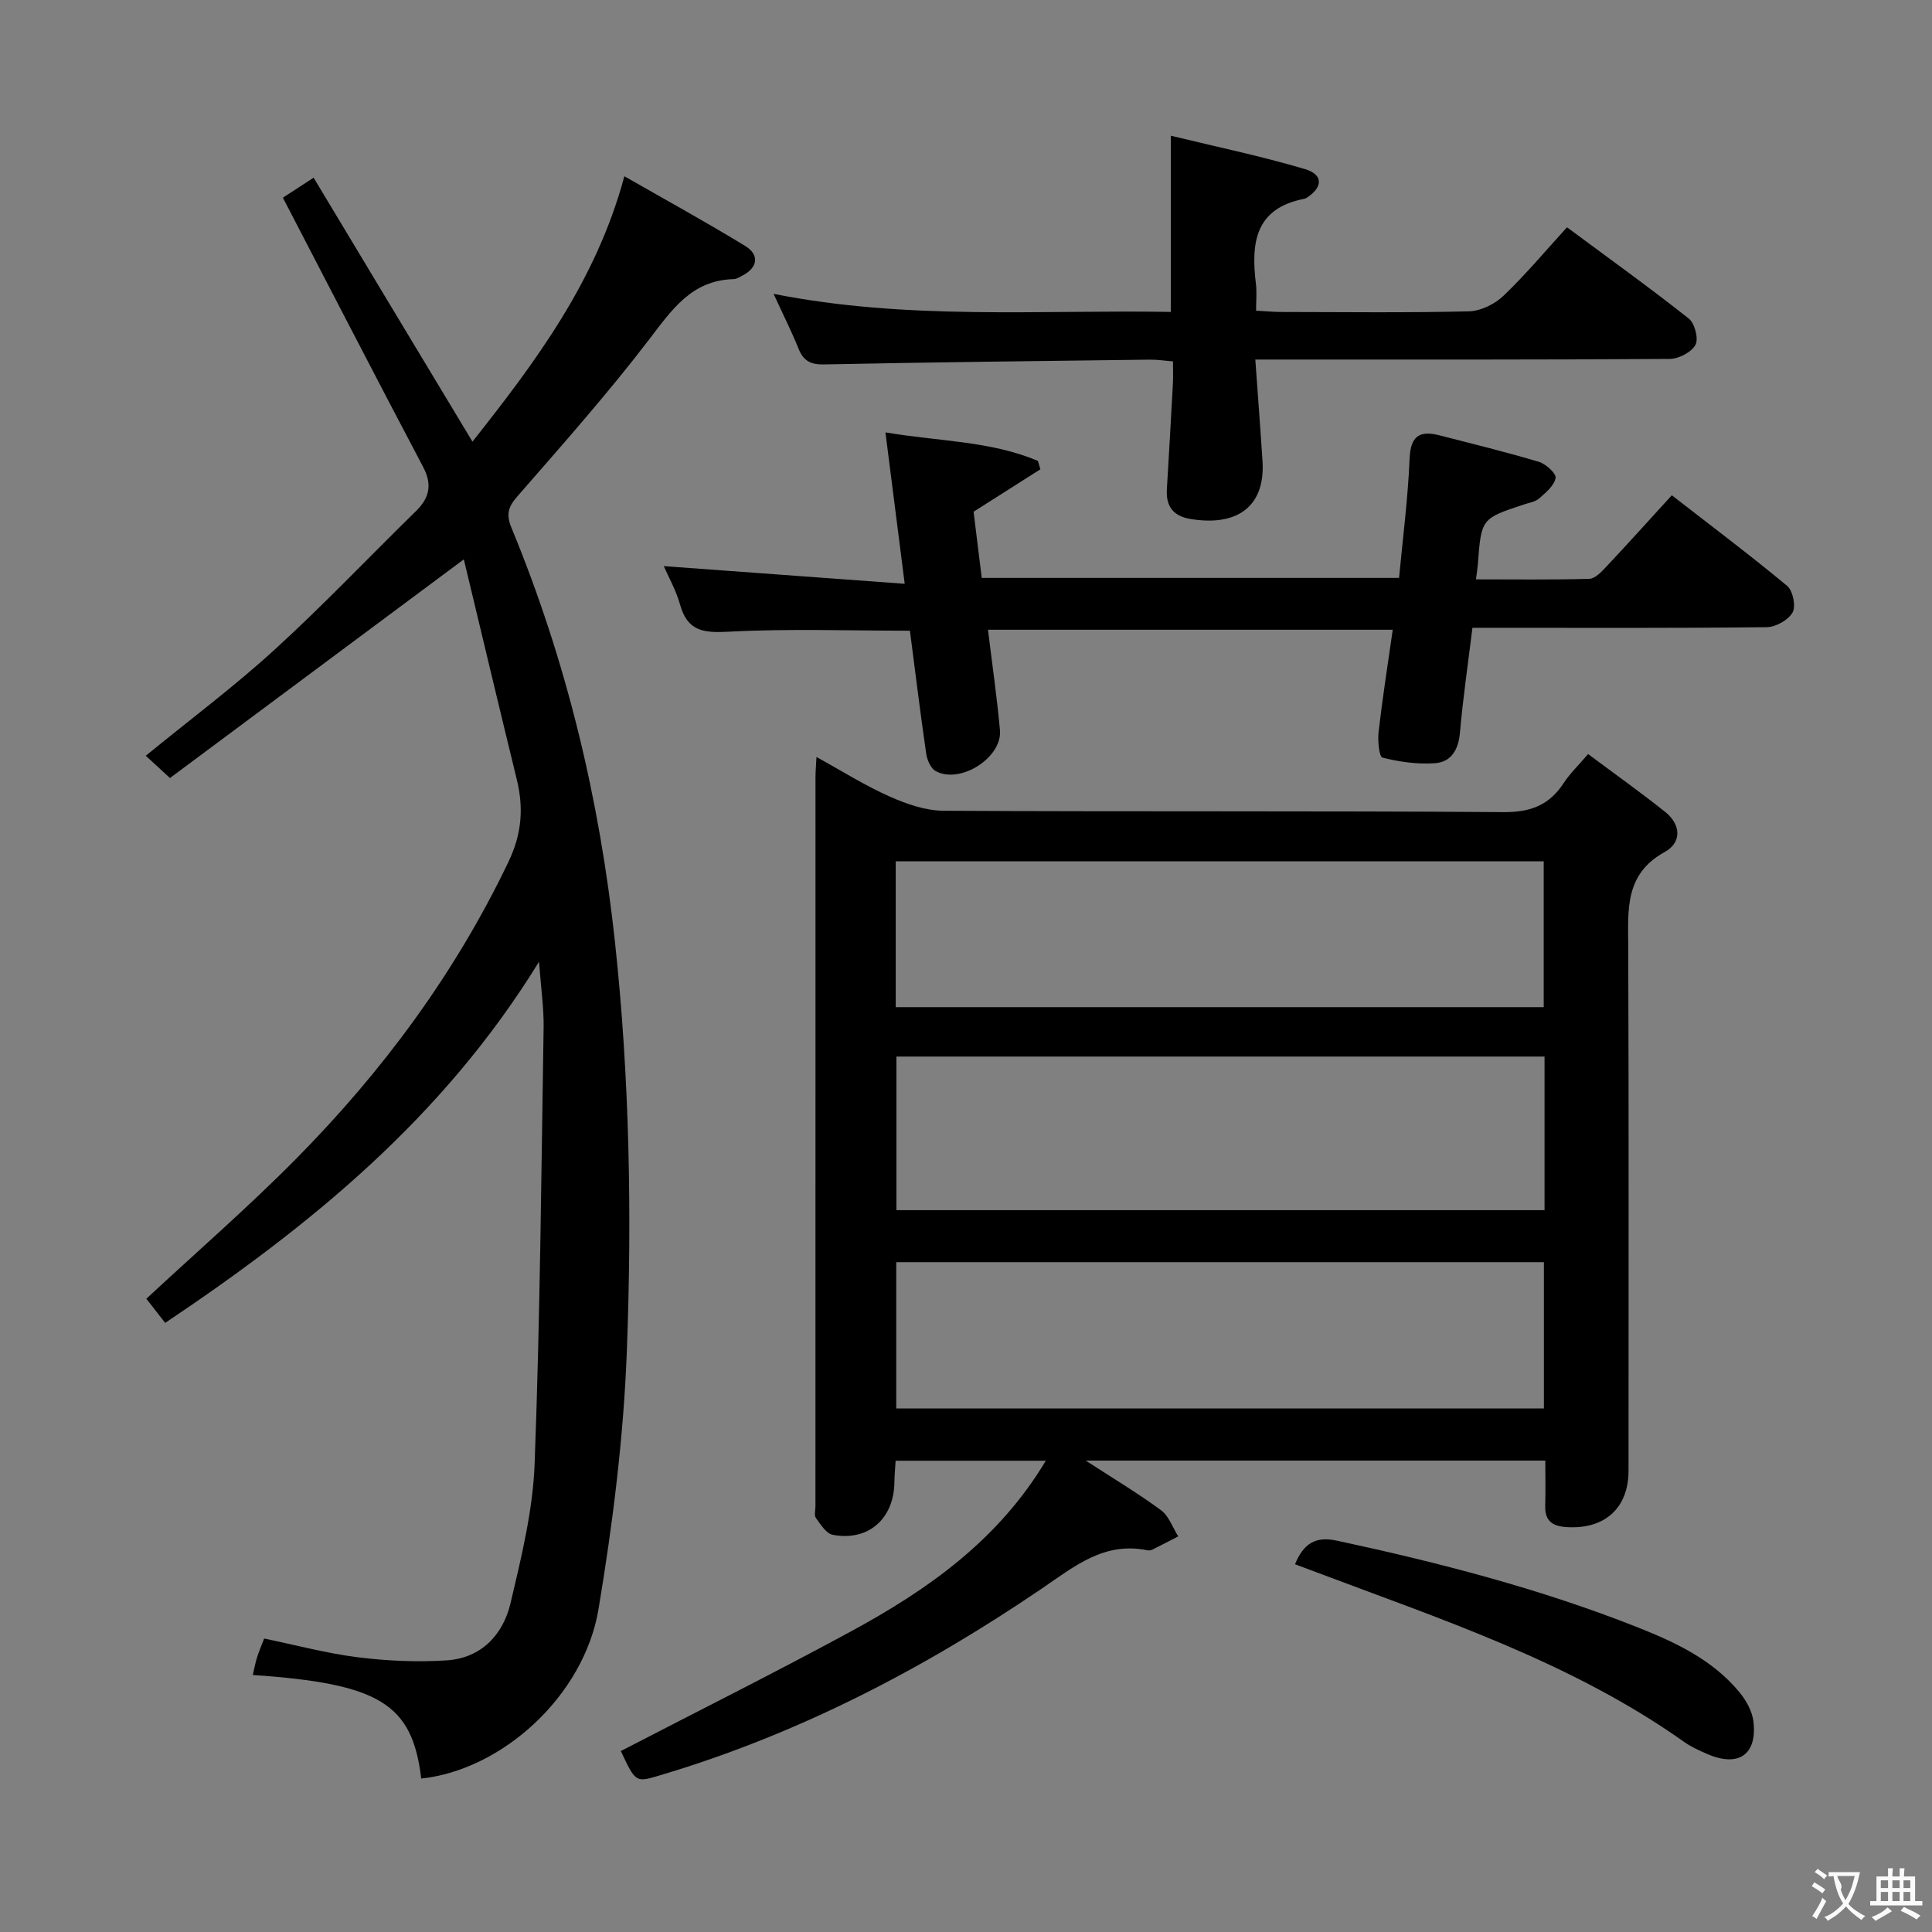 <svg enable-background="new 0 0 400 400" viewBox="0 0 400 400" xmlns="http://www.w3.org/2000/svg"><rect x="0" y="0" width="400" height="400" fill="#808080" stroke="none"/><g fill="#010000"><path d="m224.79 302.4c5.65 3.67 10.79 6.74 15.58 10.27 1.63 1.2 2.41 3.58 3.57 5.42-1.8.93-3.6 1.87-5.41 2.77-.28.14-.67.17-.98.11-8.96-1.84-15.08 3.32-21.92 7.97-24.7 16.79-51.03 30.43-79.84 38.87-4.12 1.21-4.34.99-7.25-5.28 15.87-8.22 31.85-16.2 47.54-24.71 15.91-8.62 30.57-18.89 40.44-35.39-10.51 0-20.64 0-31.09 0-.09 1.49-.23 2.94-.25 4.39-.07 7.6-5.38 12.34-12.76 10.95-1.35-.25-2.51-2.14-3.49-3.48-.4-.55-.1-1.62-.1-2.45 0-50.31 0-100.62.01-150.93 0-1.14.11-2.28.2-4.18 5.3 2.91 10.04 5.91 15.12 8.17 3.51 1.56 7.47 2.94 11.23 2.96 38.65.21 77.3 0 115.94.28 5.6.04 9.46-1.47 12.44-6.05 1.25-1.92 2.96-3.55 5.03-5.97 5.43 4.05 10.81 7.87 15.95 11.97 3.27 2.61 3.5 6.33-.09 8.31-8.34 4.59-7.58 11.99-7.55 19.64.13 36.15.06 72.3.06 108.45 0 7.86-5.08 12.29-13.1 11.66-2.85-.23-4.24-1.45-4.15-4.39.09-2.99.02-5.98.02-9.36-31.6 0-62.98 0-95.15 0zm94.99-83.65c-45.02 0-89.57 0-134.19 0v31.8h134.19c0-10.69 0-20.99 0-31.8zm-134.33-10.23h134.16c0-10.34 0-20.25 0-30.2-44.88 0-89.43 0-134.16 0zm.11 52.8v30.28h134.09c0-10.23 0-20.13 0-30.28-44.8 0-89.32 0-134.09 0z"/><path d="m87.21 368.23c-1.85-15.51-8.65-19.65-34.87-21.44.29-1.25.51-2.47.88-3.64.39-1.25.91-2.45 1.47-3.91 6.55 1.35 12.92 3.07 19.4 3.88 6.08.76 12.3 1.04 18.41.64 7.15-.47 11.66-5.31 13.21-11.87 2.24-9.5 4.62-19.19 4.98-28.87 1.13-30.09 1.38-60.22 1.86-90.34.06-3.94-.53-7.9-.95-13.57-19.81 32.24-47.31 54.62-77.4 74.78-1.43-1.83-2.74-3.51-3.9-5 10.43-9.7 21.11-18.96 31.02-28.99 17.88-18.09 32.87-38.32 43.93-61.42 2.81-5.86 3.19-11.19 1.73-17.16-3.73-15.26-7.35-30.54-10.95-45.51-20.86 15.53-40.8 30.36-60.84 45.27-2.32-2.13-3.61-3.32-5.01-4.61 9.29-7.59 18.35-14.36 26.67-21.96 10.07-9.19 19.47-19.11 29.23-28.65 2.85-2.78 3.46-5.51 1.51-9.21-9.7-18.38-19.22-36.84-29.02-55.72 1.59-1.04 3.75-2.44 6.36-4.14 10.97 18.26 21.84 36.31 32.89 54.65 13.07-16.52 25.6-33.24 31.45-54.95 8.75 5.01 17.01 9.54 25.04 14.45 3 1.84 2.54 4.49-.55 6.09-.59.3-1.22.74-1.83.76-8.76.21-12.84 6.37-17.59 12.57-8.58 11.21-17.99 21.81-27.27 32.46-1.94 2.23-2.29 3.77-1.15 6.52 11.36 27.49 18.21 56.09 21.4 85.67 3.04 28.21 3.53 56.5 2.46 84.76-.68 17.86-2.92 35.77-5.87 53.42-3.01 17.93-19.95 33.26-36.7 35.04z"/><path d="m183.32 89.52c11.17 1.89 21.79 1.76 31.57 5.91.17.58.34 1.16.51 1.73-4.48 2.85-8.96 5.7-13.83 8.79.52 4.2 1.08 8.79 1.69 13.7h86.4c.77-8.21 1.84-16.42 2.18-24.66.19-4.65 1.99-5.93 6.13-4.87 6.9 1.77 13.83 3.46 20.65 5.5 1.44.43 3.62 2.44 3.45 3.35-.29 1.58-2.03 3.02-3.41 4.23-.81.71-2.11.89-3.2 1.26-8.78 2.91-8.78 2.91-9.49 12.41-.06.82-.2 1.63-.39 3.08 7.93 0 15.7.11 23.46-.11 1.19-.03 2.51-1.43 3.48-2.46 4.44-4.72 8.77-9.54 13.61-14.84 8.07 6.27 16.13 12.33 23.88 18.76 1.19.99 1.85 4.23 1.12 5.51-.89 1.57-3.48 3.02-5.35 3.04-18.82.22-37.65.13-56.47.13-1.32 0-2.64 0-4.46 0-.9 7.37-1.96 14.54-2.59 21.75-.31 3.54-1.84 6.04-5.15 6.28-3.6.27-7.36-.27-10.88-1.15-.7-.17-1.02-3.53-.81-5.33.8-6.92 1.88-13.8 2.93-21.15-28.12 0-55.78 0-83.8 0 .86 7.04 1.85 13.89 2.48 20.79.51 5.68-8.24 11.25-13.3 8.48-1.03-.56-1.78-2.3-1.97-3.6-1.23-8.51-2.28-17.04-3.37-25.47-12.71 0-25.17-.45-37.57.21-5.21.28-8.49-.12-10.02-5.61-.84-3.01-2.43-5.8-3.37-7.97 16.19 1.19 32.62 2.39 49.88 3.66-1.41-11.07-2.64-20.71-3.99-31.35z"/><path d="m160.16 60.84c27.83 5.51 55.08 3.28 82.25 3.74 0-12.15 0-23.71 0-36.48 9.34 2.27 18.67 4.21 27.77 6.91 3.86 1.14 3.73 3.82.28 5.98-.14.09-.3.14-.47.18-10.25 1.98-10.99 9.3-9.96 17.66.2 1.63.03 3.31.03 5.49 1.86.1 3.47.26 5.07.27 13 .02 26 .18 38.99-.13 2.44-.06 5.34-1.49 7.15-3.21 4.55-4.34 8.61-9.21 13.16-14.19 8.54 6.33 17.02 12.42 25.21 18.89 1.24.98 2.07 4.19 1.39 5.44-.83 1.53-3.45 2.9-5.31 2.92-26.32.18-52.65.13-78.98.13-1.97 0-3.95 0-6.84 0 .52 7.34 1.05 14.19 1.49 21.05.59 9.24-5.1 13.56-14.84 11.97-3.64-.59-5.18-2.59-4.96-6.18.44-7.3.85-14.61 1.25-21.92.07-1.32.01-2.65.01-4.54-1.69-.13-3.26-.38-4.83-.36-22.47.28-44.94.53-67.41.99-2.8.06-4.27-.74-5.29-3.27-1.46-3.64-3.22-7.12-5.16-11.34z"/><path d="m268.11 323.86c1.8-4.3 4.22-5.85 8.7-4.88 21.12 4.54 41.98 9.93 62.09 17.88 7.91 3.13 15.65 6.73 21.23 13.5 1.4 1.69 2.65 3.94 2.9 6.06.8 6.87-3.1 9.52-9.53 6.74-1.67-.72-3.38-1.49-4.85-2.54-23.48-16.62-50.55-25.44-77.06-35.46-1.08-.42-2.16-.81-3.48-1.3z"/></g><path d="m377.9 391.2c-.2.3-.4.5-.6.8-.7-.6-1.4-1-2.2-1.5.2-.3.4-.5.5-.8.6.4 1.4.8 2.3 1.5zm-1.8 6.1c-.2-.2-.5-.4-.9-.6.4-.6.8-1.2 1.2-1.9s.7-1.3.9-1.9c.3.3.5.5.8.7-.7 1.3-1.4 2.6-2 3.7zm2.2-9c-.3.3-.5.5-.6.8-.6-.6-1.3-1.1-2-1.5.3-.3.5-.5.6-.7.6.5 1.3.9 2 1.4zm.3.2v-.9h2 4.5c-.3 1.3-.6 2.5-1 3.6s-.9 2.1-1.4 3c.4.5 1 1 1.6 1.4s1.2.8 1.9 1.1c-.3.2-.5.4-.8.8-.4-.3-1-.7-1.6-1.2s-1.2-1.1-1.6-1.6c-.5.6-1.1 1.1-1.7 1.6s-1.4.9-2.1 1.4c-.1-.3-.3-.5-.7-.8.6-.2 1.2-.5 1.9-1s1.4-1.1 2-1.8c-.5-.8-.9-1.6-1.2-2.5s-.6-2-.8-3.2c-.4.1-.7.1-1 .1zm2.5 2.7c.3 1 .7 1.7 1 2.2.3-.5.6-1.1 1-2s.6-1.9.9-3h-3.2-.4c.1.9 1.3 1.8.7 2.8z" fill="#fbfafa"/><path d="m396.5 388.5v1.5 3.6h1.5v.9c-.4 0-1 0-1.7 0h-7.9c-.5 0-.9 0-1.2 0v-.9h1.3v-3.5c0-.7 0-1.2 0-1.6h2.4c0-.8 0-1.4 0-1.7h1c0 .3-.1.8-.1 1.7h1.5c0-.8 0-1.4 0-1.7h1c0 .3-.1.9-.1 1.7zm-8.2 9.2c-.2-.3-.5-.5-.8-.8.8-.3 1.4-.6 1.9-.9s1-.7 1.4-1.1c.3.3.6.5.9.8-1.6 1-2.8 1.6-3.4 2zm2.6-6.8v-1.6h-1.5v1.6zm0 2.7v-1.9h-1.5v1.9zm2.4-2.7v-1.6h-1.5v1.6zm0 2.7v-1.9h-1.5v1.9zm.2 2 .7-.8c.4.2.9.5 1.6.8s1.3.7 1.8 1c-.3.3-.5.5-.8.8-.4-.3-1.5-1-3.3-1.8zm2-4.7v-1.6h-1.4v1.6zm0 2.7v-1.9h-1.4v1.9z" fill="#fbfafa"/></svg>